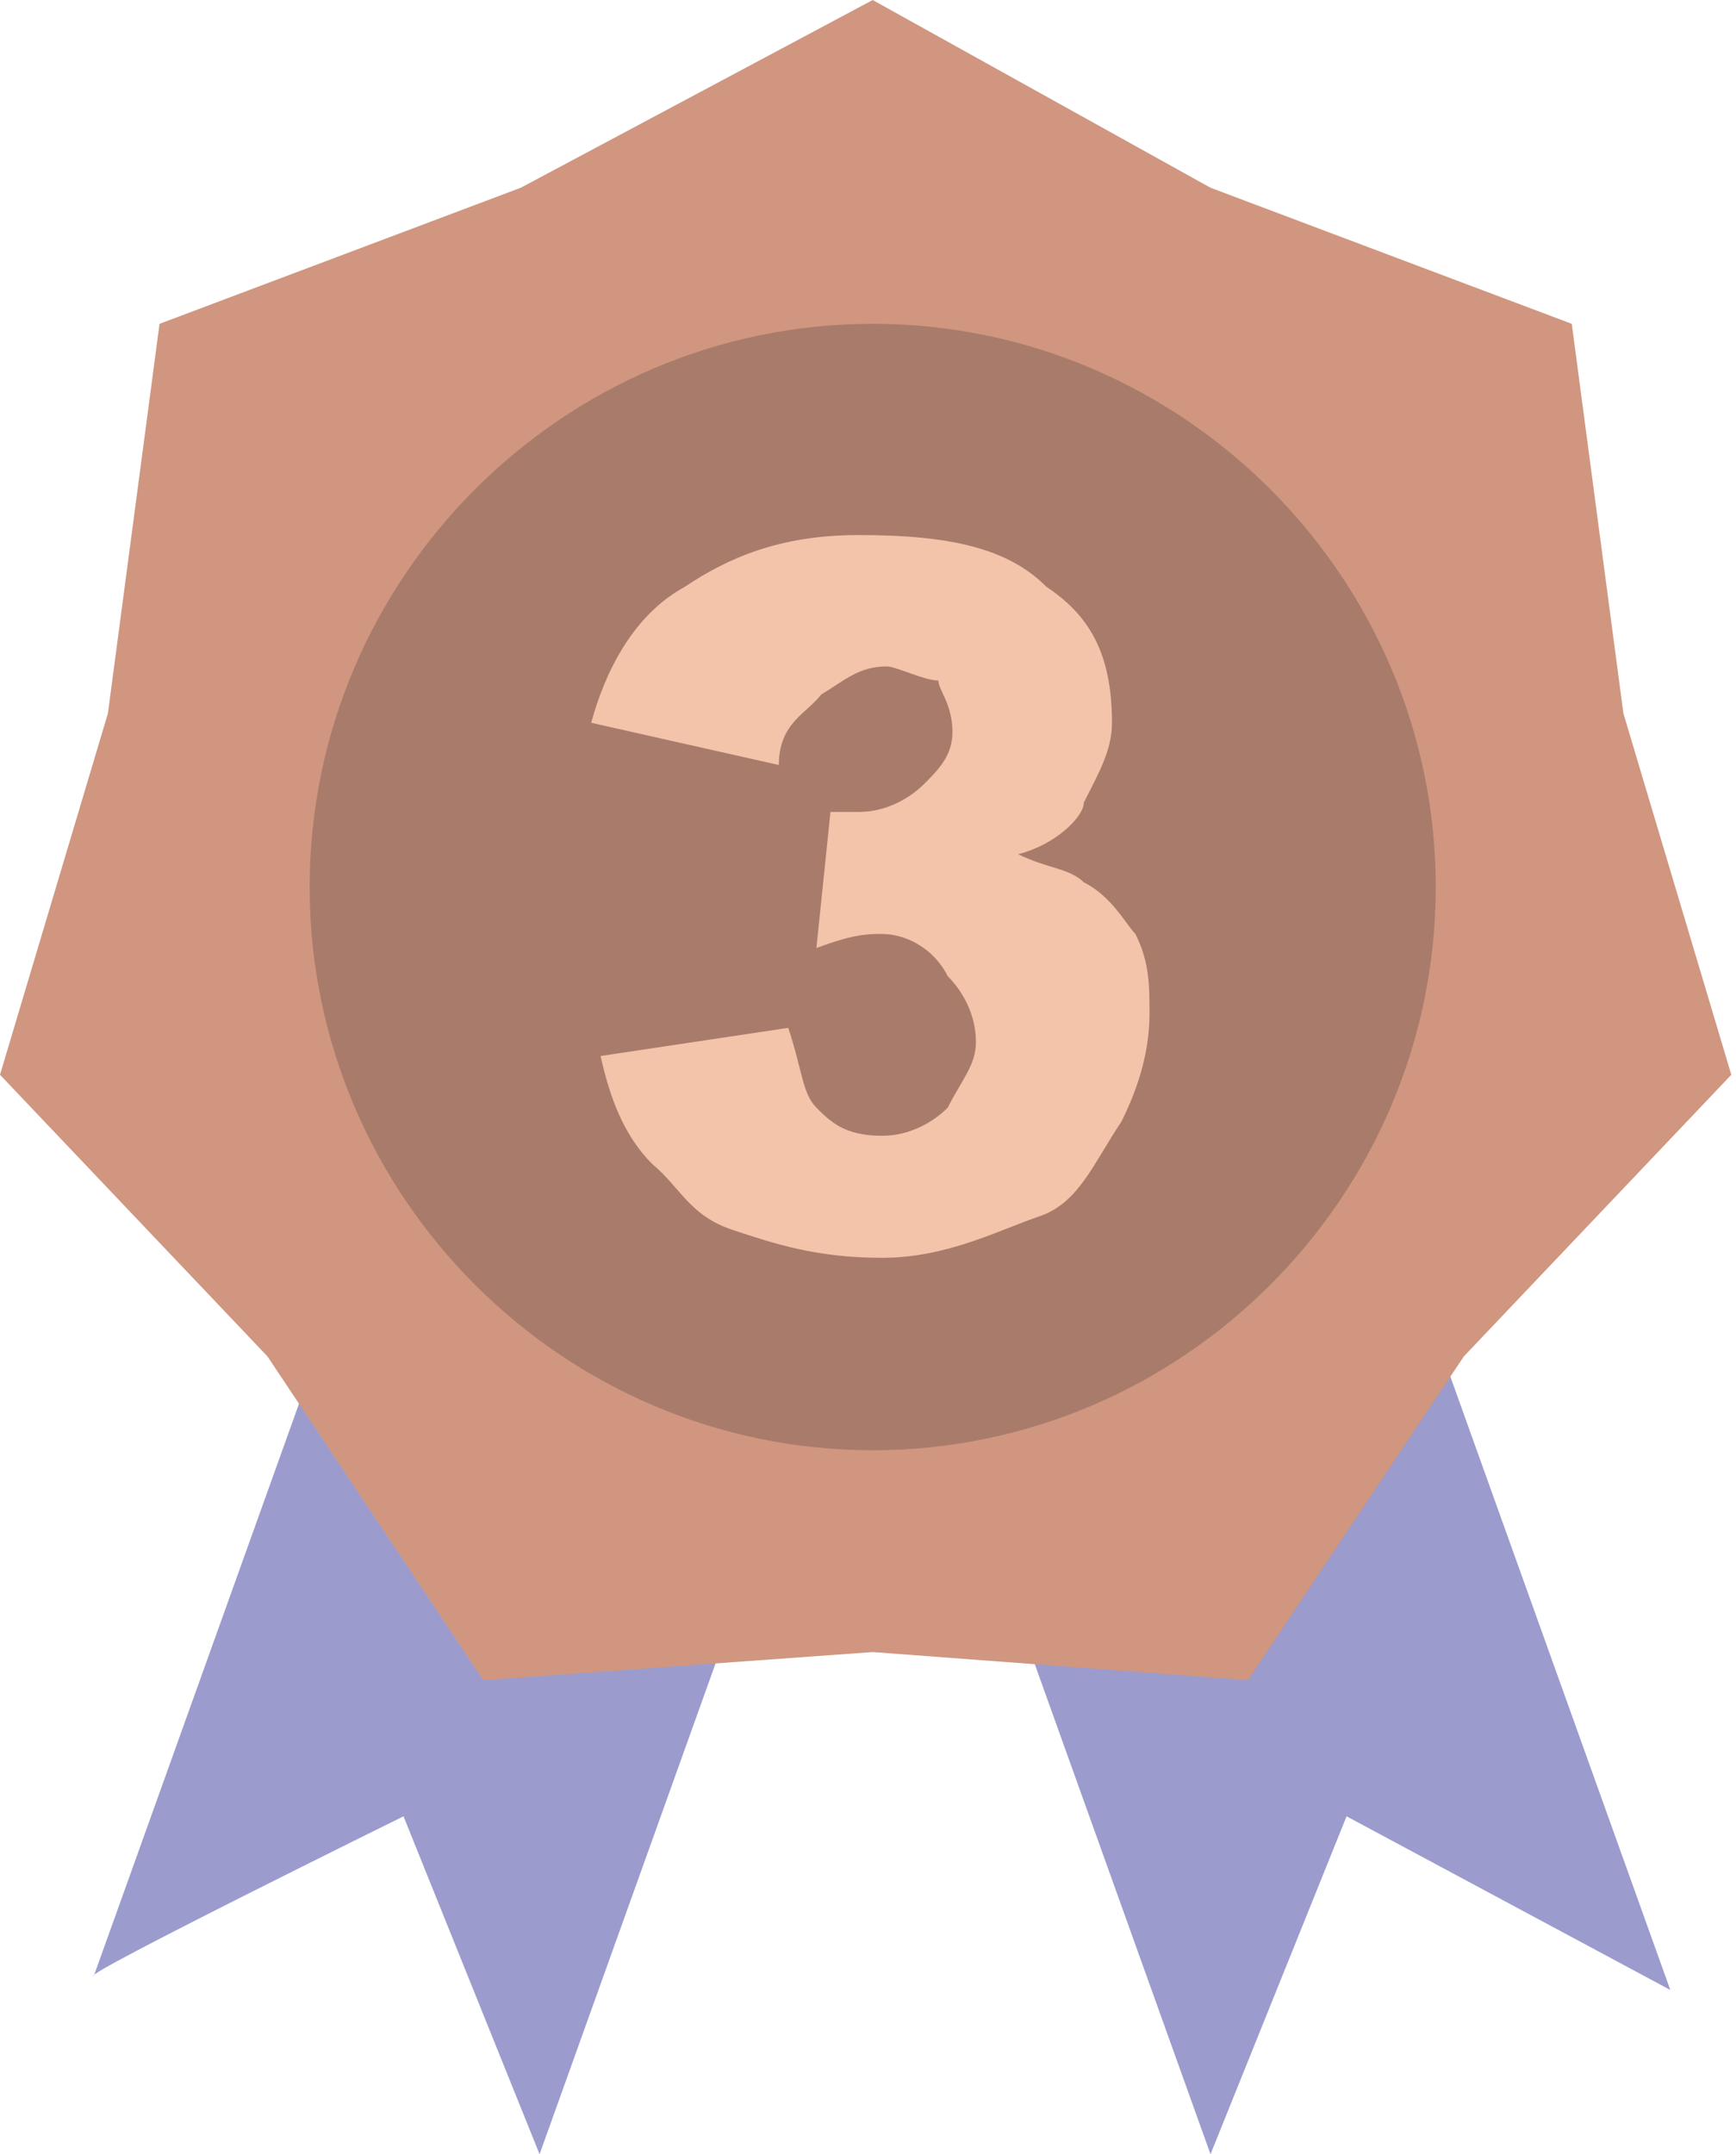 <?xml version="1.0" encoding="utf-8"?>
<!-- Generator: Adobe Illustrator 19.0.0, SVG Export Plug-In . SVG Version: 6.00 Build 0)  -->
<svg version="1.1" id="图层_1" xmlns="http://www.w3.org/2000/svg" xmlns:xlink="http://www.w3.org/1999/xlink" x="0px" y="0px"
	 viewBox="-85.6 78.1 37 45.9" style="enable-background:new -85.6 78.1 37 45.9;" xml:space="preserve">
<style type="text/css">
	.st0{fill:#9B9CCD;}
	.st1{fill:#D09680;}
	.st2{fill:#A97B6A;}
	.st3{fill:#F3C3AA;}
</style>
<path class="st0" d="M-56.9,116.8l6.9,3.7l-6.6-18.4c-0.3-0.9-1.4-1.4-2.3-1.1l-6.6,2.3c-0.9,0.3-1.1,1.4-0.9,2.3l6.6,18.4
	L-56.9,116.8z M-77,116.8l2.9,7.2l6.6-18.4c0.6-0.9,0-2-0.9-2.3l-6.6-2.6c-0.9-0.3-1.7,0.3-2,1.1l-6.6,18.4
	C-83.9,120.2-77,116.8-77,116.8z"/>
<path class="st1" d="M-67,113.3l-8.3,0.6l-4.6-6.9l-5.7-6l2.3-7.7l1.1-8.3l7.7-2.9l7.5-4l7.2,4l7.7,2.9l1.1,8.3l2.3,7.7l-5.7,6
	l-4.6,6.9L-67,113.3z"/>
<path class="st2" d="M-67,109c6.6,0,12-5.4,12-12s-5.4-12-12-12s-12,5.4-12,12C-79,103.6-73.6,109-67,109z"/>
<path class="st3" d="M-69,94.4l-4-0.9c0.3-1.1,0.9-2.3,2-2.9c0.9-0.6,2-1.1,3.7-1.1c2,0,3.2,0.3,4,1.1c0.9,0.6,1.4,1.4,1.4,2.9
	c0,0.6-0.3,1.1-0.6,1.7c0,0.3-0.6,0.9-1.4,1.1c0.6,0.3,1.1,0.3,1.4,0.6c0.6,0.3,0.9,0.9,1.1,1.1c0.3,0.6,0.3,1.1,0.3,1.7
	c0,0.9-0.3,1.7-0.6,2.3c-0.6,0.9-0.9,1.7-1.7,2c-0.9,0.3-2,0.9-3.4,0.9c-1.4,0-2.3-0.3-3.2-0.6s-1.1-0.9-1.7-1.4
	c-0.6-0.6-0.9-1.4-1.1-2.3l4-0.6c0.3,0.9,0.3,1.4,0.6,1.7c0.3,0.3,0.6,0.6,1.4,0.6c0.6,0,1.1-0.3,1.4-0.6c0.3-0.6,0.6-0.9,0.6-1.4
	c0-0.6-0.3-1.1-0.6-1.4c-0.3-0.6-0.9-0.9-1.4-0.9c-0.3,0-0.6,0-1.4,0.3l0.3-2.9h0.6c0.6,0,1.1-0.3,1.4-0.6c0.3-0.3,0.6-0.6,0.6-1.1
	c0-0.6-0.3-0.9-0.3-1.1c-0.3,0-0.9-0.3-1.1-0.3c-0.6,0-0.9,0.3-1.4,0.6C-68.4,93.3-69,93.5-69,94.4z"/>
</svg>
